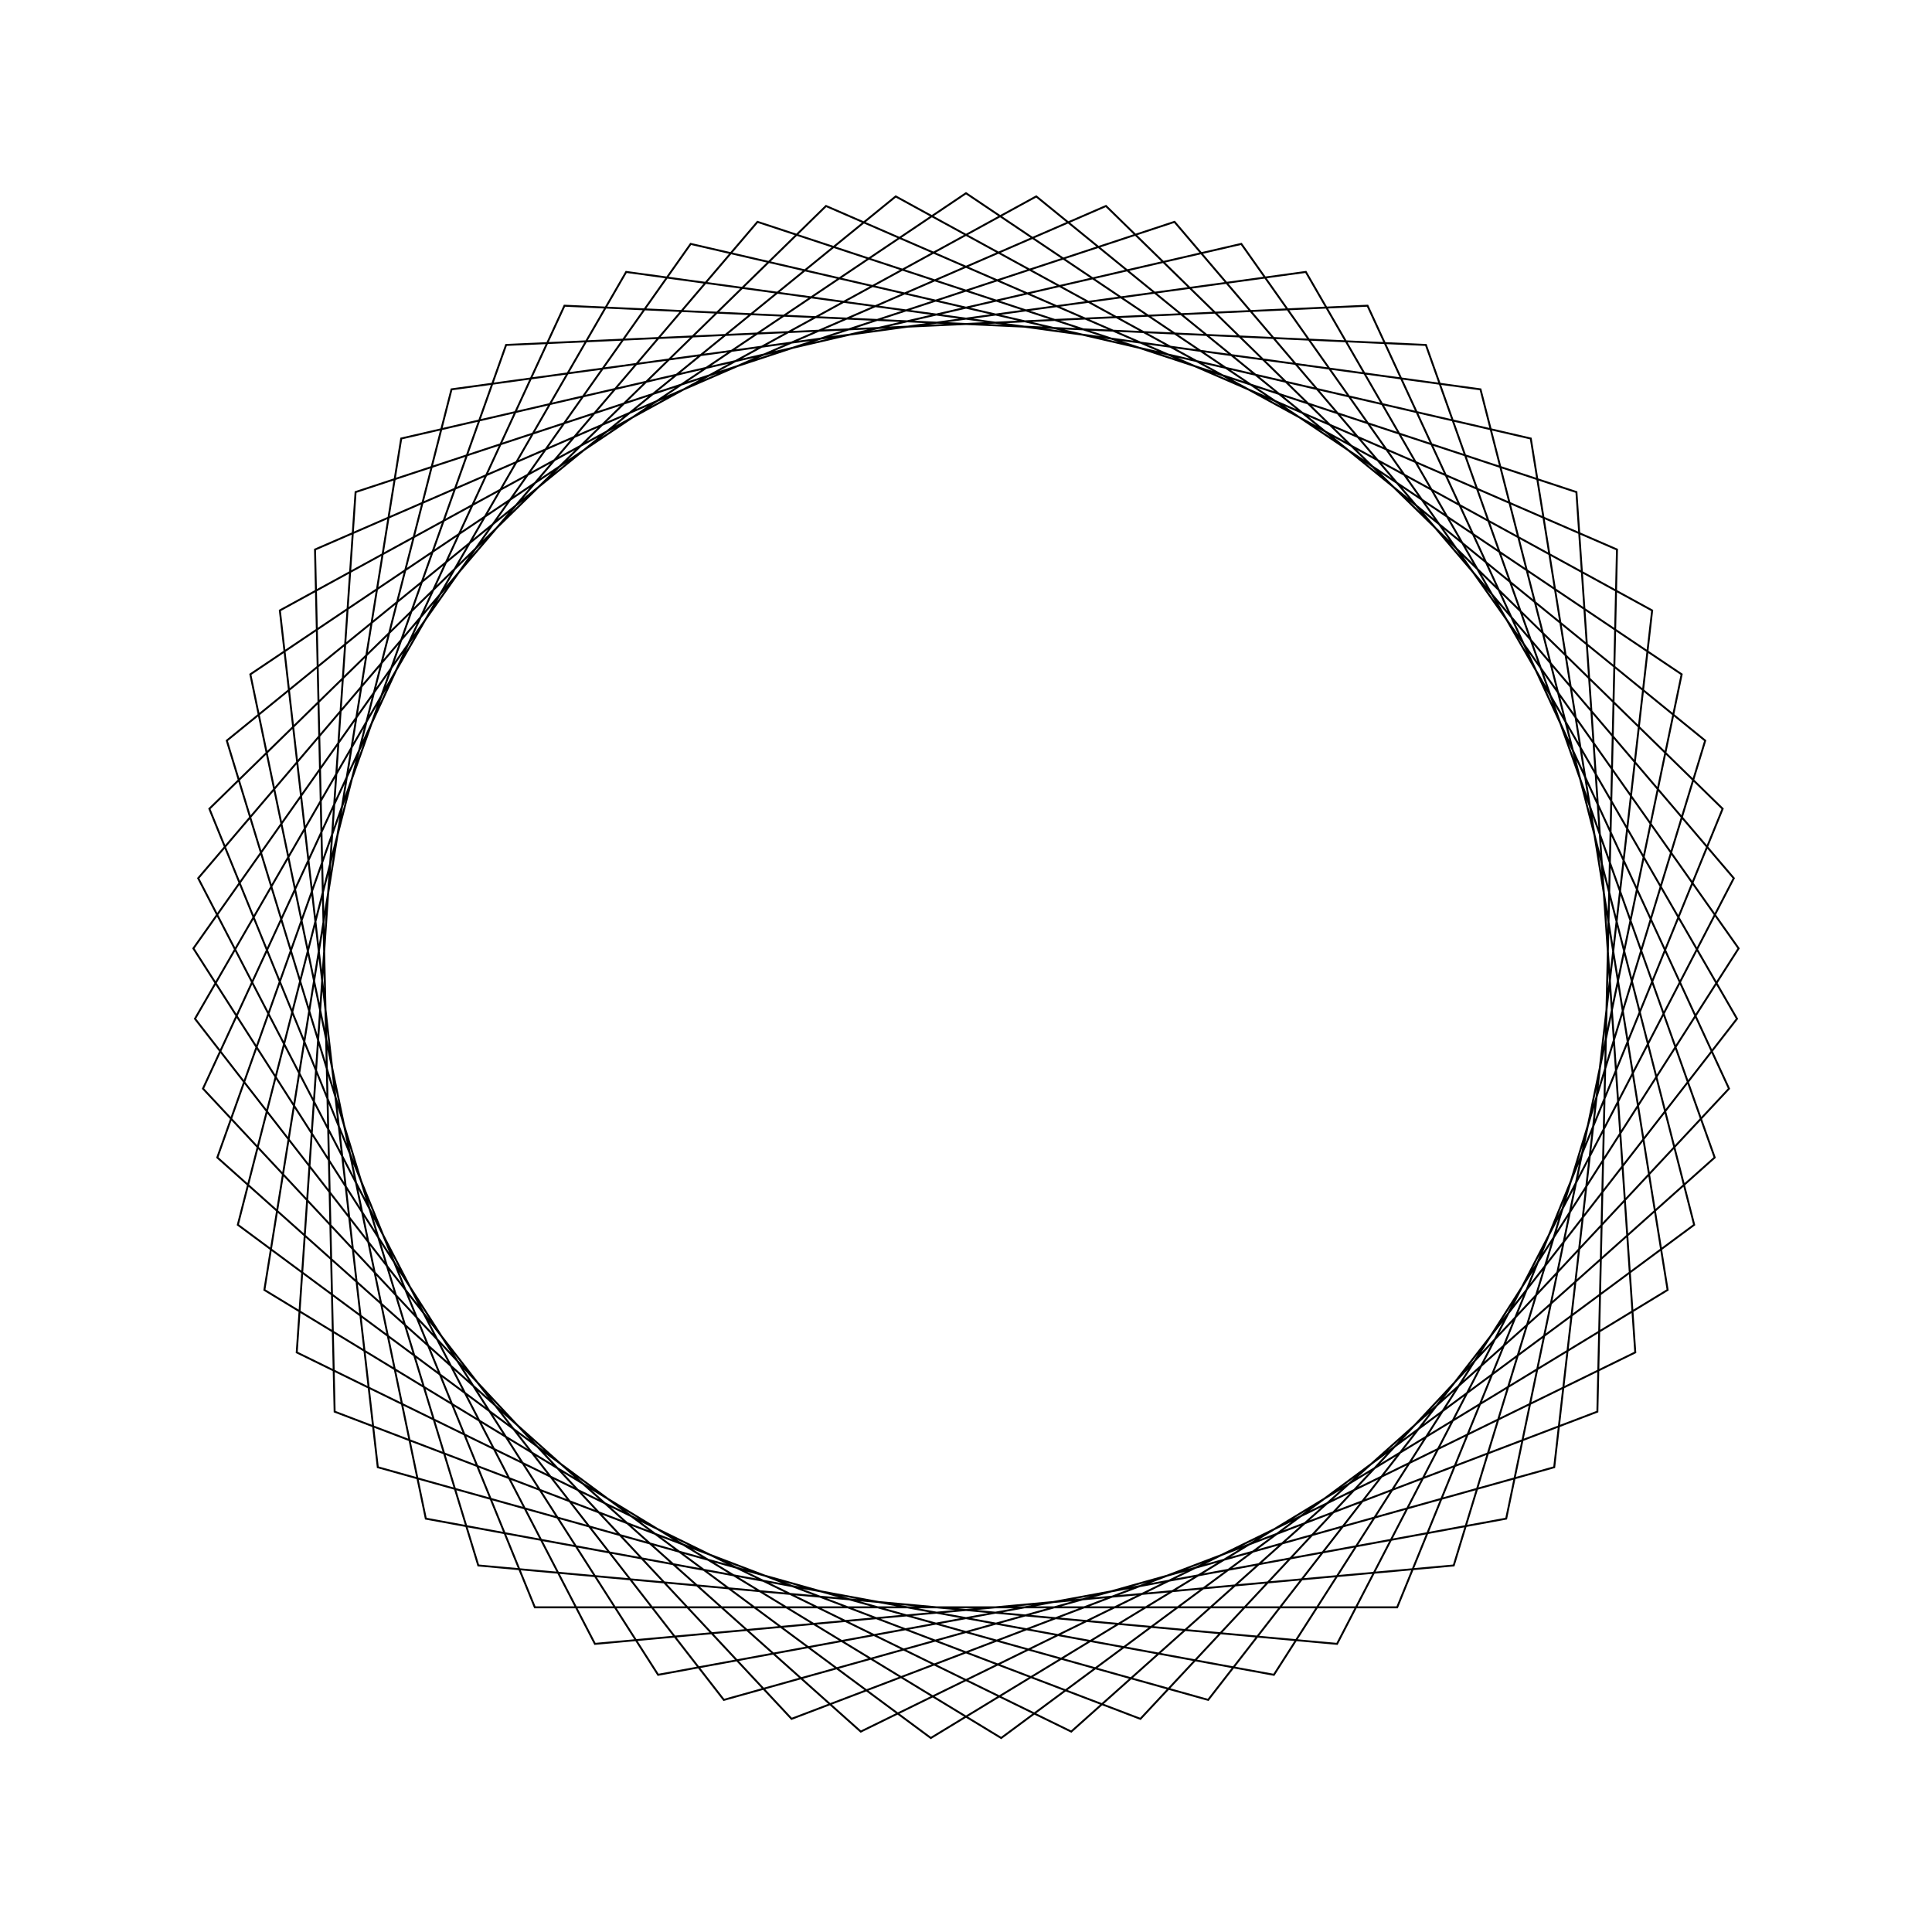 <?xml version="1.0" ?>
<svg height="100" width="100">
  <path d="M 50.0,90.0 L 87.042,65.097 L 77.96,21.396 L 34.064,13.312 L 10.01,50.911 L 35.75,87.376 L 79.233,77.302 L 86.316,33.233 L 48.179,10.041 L 12.31,36.605 L 23.37,79.847 L 67.589,85.925 L 89.907,47.27 L 62.534,12.014 L 19.554,24.057 L 14.485,68.403 L 53.637,89.834 L 88.261,61.666 L 75.244,18.972 L 30.794,14.913 L 10.259,54.543 L 39.208,88.517 L 81.595,74.531 L 84.641,30.0 L 44.553,10.373 L 11.248,40.088 L 26.195,82.145 L 70.783,84.177 L 89.493,43.653 L 59.028,11.032 L 17.321,26.933 L 16.305,71.556 L 57.245,89.338 L 89.163,58.138 L 72.317,16.805 L 27.683,16.805 L 10.837,58.138 L 42.755,89.338 L 83.695,71.556 L 82.679,26.933 L 40.972,11.032 L 10.507,43.653 L 29.217,84.177 L 73.805,82.145 L 88.752,40.088 L 55.447,10.373 L 15.359,30.0 L 18.405,74.531 L 60.792,88.517 L 89.741,54.543 L 69.206,14.913 L 24.756,18.972 L 11.739,61.666 L 46.363,89.834 L 85.515,68.403 L 80.446,24.057 L 37.466,12.014 L 10.093,47.27 L 32.411,85.925 L 76.63,79.847 L 87.69,36.605 L 51.821,10.041 L 13.684,33.233 L 20.767,77.302 L 64.25,87.376 L 89.99,50.911 L 65.936,13.312 L 22.04,21.396 L 12.958,65.097 L 50.0,90.0Z" fill="none" stroke="black" stroke-width="0.1" transform="matrix(1 0 0 -1 0 100)"/>
</svg>
